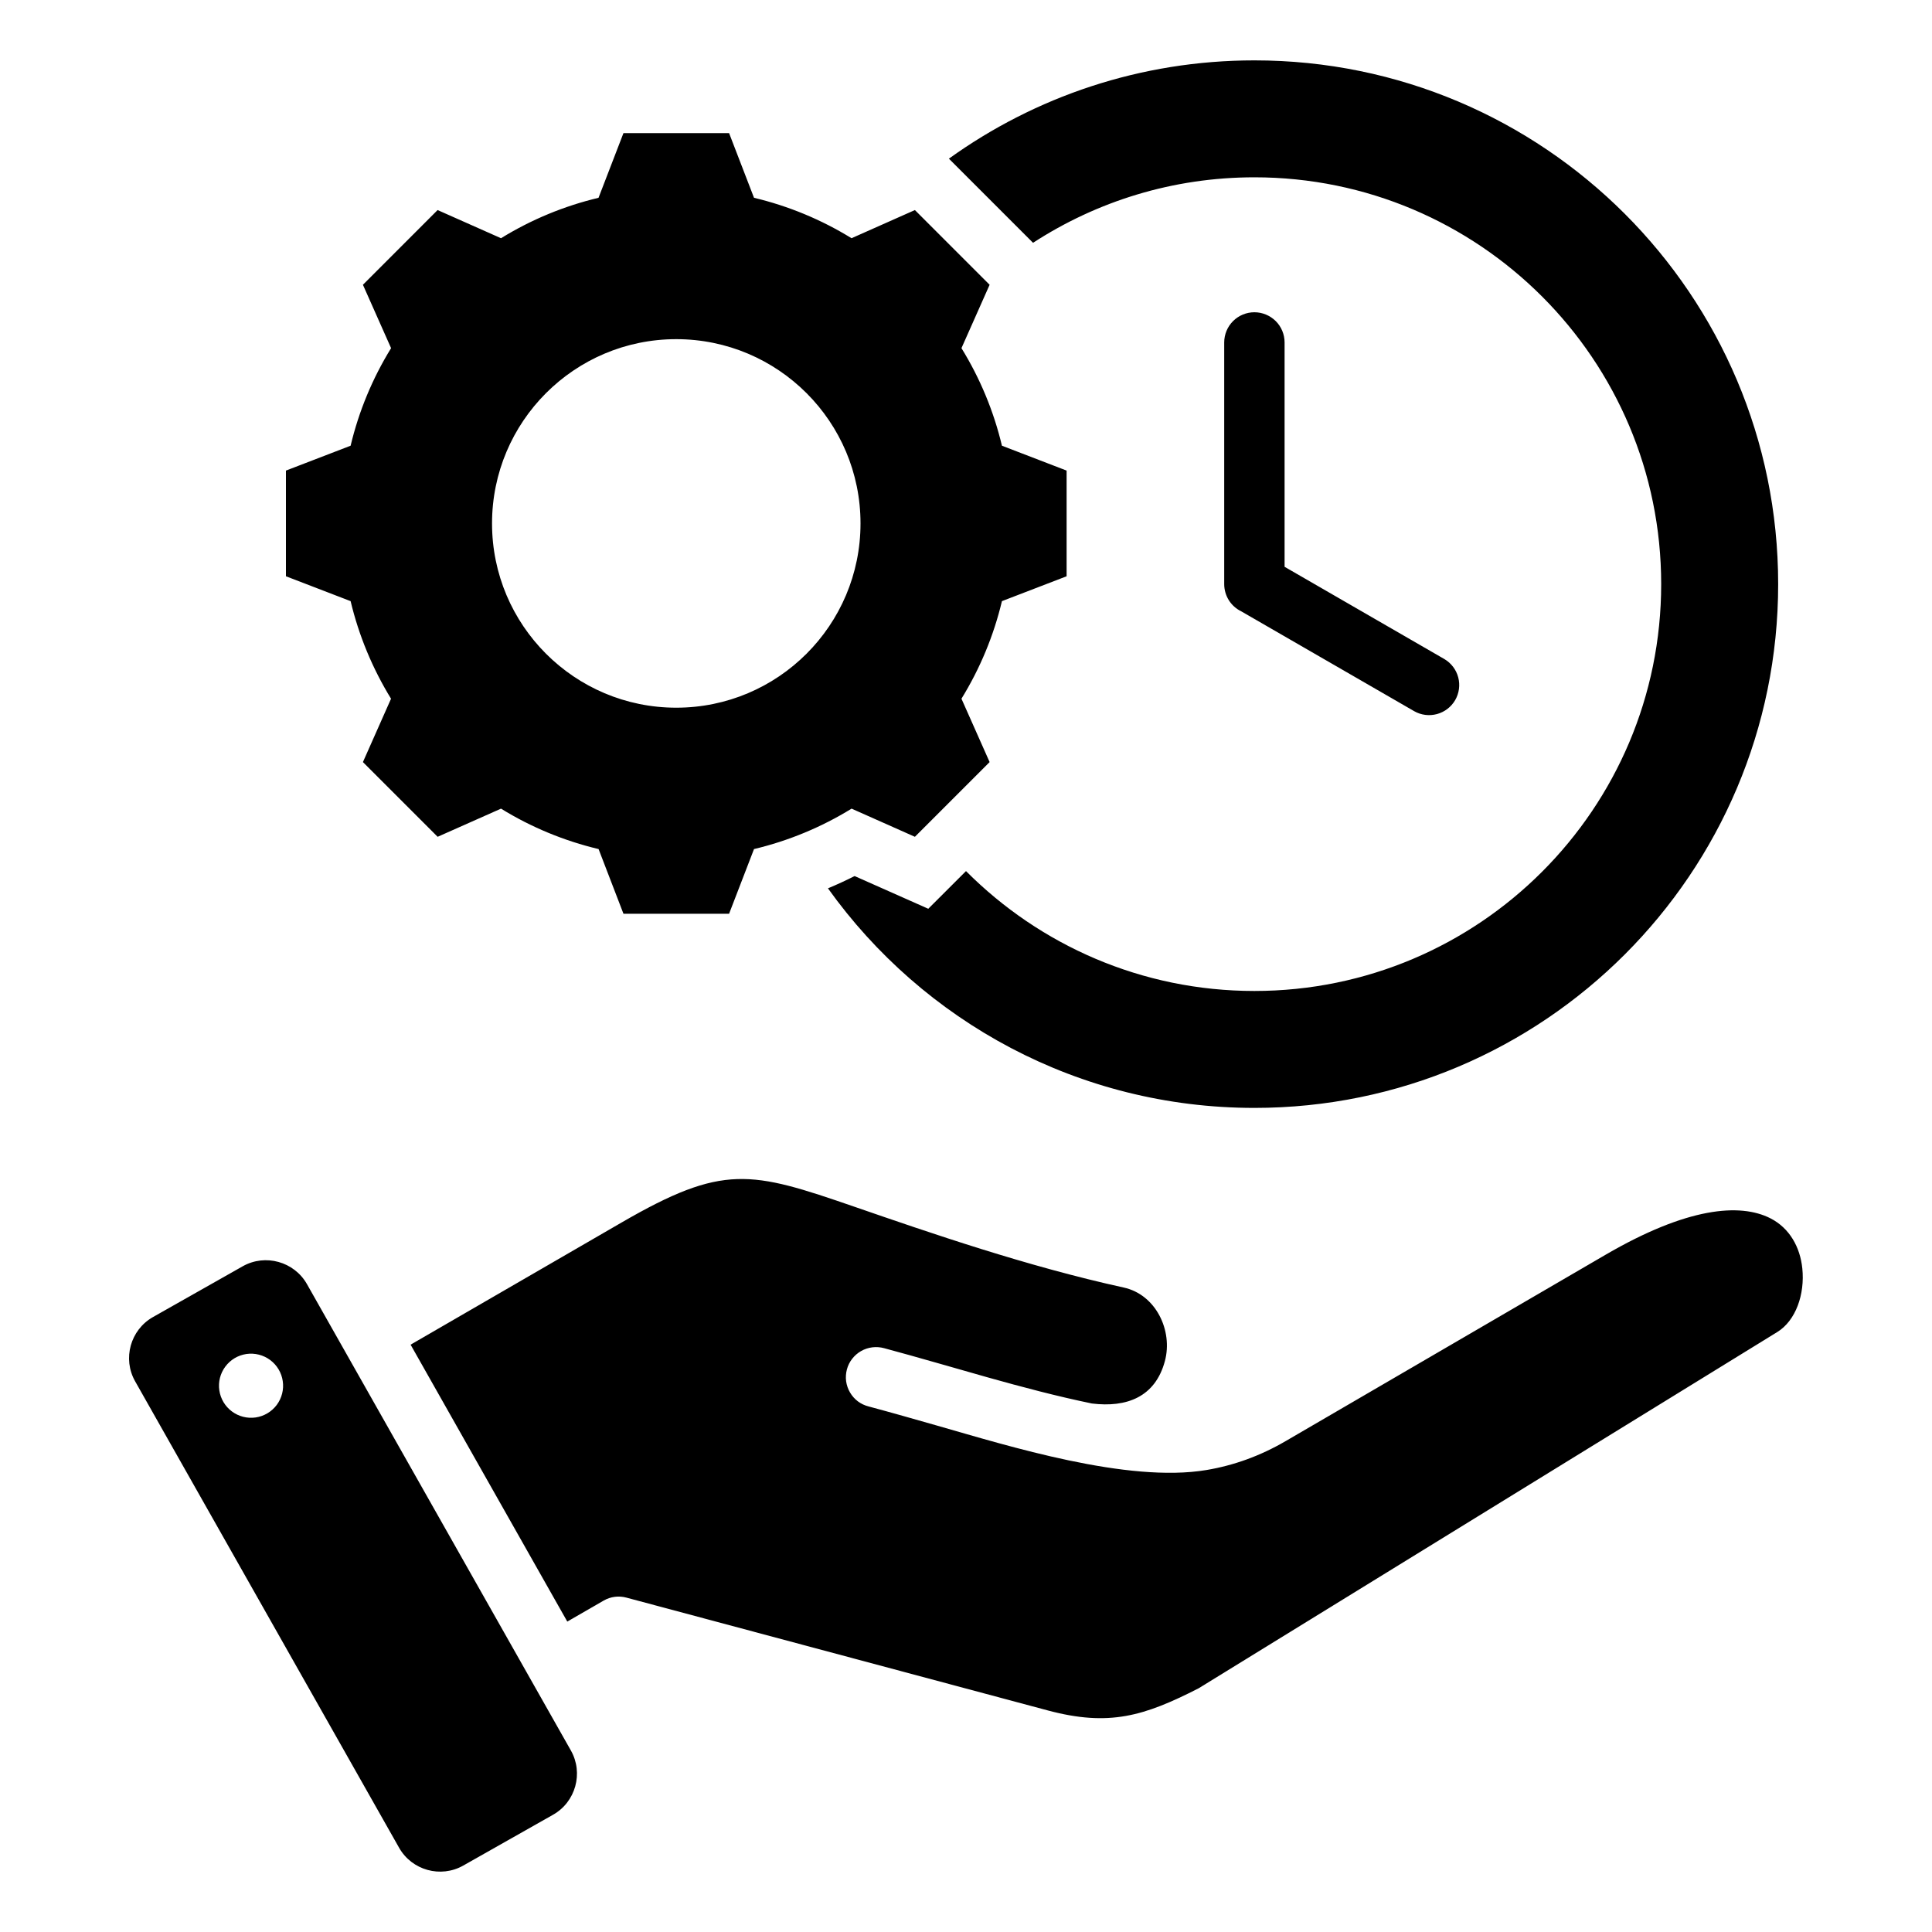 <svg xmlns="http://www.w3.org/2000/svg" width="40" height="40" viewBox="0 0 40 40" fill="none"><path d="M19.406 29.517C18.933 29.382 18.454 29.245 17.984 29.119C17.904 29.099 17.828 29.063 17.762 29.014C17.696 28.964 17.641 28.902 17.599 28.83C17.557 28.759 17.53 28.68 17.518 28.598C17.507 28.516 17.513 28.433 17.534 28.353C17.555 28.273 17.592 28.198 17.643 28.133C17.693 28.068 17.756 28.013 17.828 27.972C17.9 27.931 17.979 27.905 18.061 27.895C18.143 27.885 18.227 27.891 18.306 27.913C19.737 28.297 21.156 28.758 22.607 29.058C23.326 29.146 23.918 28.925 24.118 28.179C24.287 27.547 23.93 26.802 23.265 26.657C21.258 26.217 19.247 25.522 17.692 24.985C15.539 24.242 14.977 24.09 12.867 25.312L8.501 27.84L11.745 33.573L12.499 33.138C12.641 33.056 12.81 33.034 12.969 33.077L21.691 35.412C22.965 35.753 23.691 35.529 24.817 34.954L36.797 27.578C37.181 27.341 37.37 26.795 37.315 26.261C37.27 25.824 37.054 25.427 36.653 25.223C36.021 24.903 34.928 24.996 33.242 25.978L26.617 29.837C26.088 30.145 25.544 30.34 24.98 30.435C23.343 30.71 20.87 29.935 19.406 29.517ZM15.611 4.095C16.324 4.265 17.006 4.547 17.63 4.932L18.942 4.349L20.489 5.896L19.906 7.208C20.291 7.832 20.574 8.514 20.744 9.228L22.083 9.743V11.931L20.744 12.446C20.574 13.159 20.291 13.841 19.906 14.466L20.489 15.778L18.942 17.325L17.631 16.742C17.006 17.127 16.324 17.409 15.611 17.579L15.095 18.918H12.908L12.393 17.579C11.679 17.409 10.997 17.127 10.373 16.742L9.061 17.325L7.514 15.778L8.096 14.466C7.712 13.841 7.429 13.159 7.259 12.446L5.92 11.931V9.743L7.259 9.228C7.429 8.514 7.712 7.832 8.097 7.208L7.514 5.896L9.06 4.349L10.373 4.932C10.997 4.547 11.679 4.265 12.392 4.095L12.908 2.756H15.095L15.611 4.095ZM14.001 7.022C11.895 7.022 10.187 8.73 10.187 10.837C10.187 12.944 11.895 14.652 14.001 14.652C16.108 14.652 17.816 12.944 17.816 10.837C17.816 8.73 16.108 7.022 14.001 7.022ZM25.346 7.09C25.346 6.924 25.412 6.765 25.529 6.648C25.646 6.531 25.805 6.465 25.971 6.465C26.136 6.465 26.295 6.531 26.413 6.648C26.53 6.765 26.596 6.924 26.596 7.09V11.735L29.904 13.645C30.046 13.729 30.149 13.865 30.191 14.024C30.233 14.183 30.21 14.352 30.128 14.495C30.045 14.637 29.91 14.741 29.751 14.784C29.592 14.827 29.422 14.806 29.279 14.724L25.697 12.656C25.592 12.605 25.503 12.525 25.441 12.426C25.379 12.326 25.346 12.211 25.346 12.094V7.09ZM25.971 1.25C23.61 1.25 21.426 2.005 19.646 3.285L21.388 5.027C22.707 4.17 24.28 3.671 25.971 3.671C30.622 3.671 34.393 7.442 34.393 12.094C34.393 16.745 30.622 20.517 25.971 20.517C23.637 20.517 21.526 19.567 20 18.035L19.219 18.815L17.694 18.138C17.513 18.229 17.329 18.314 17.142 18.392C19.109 21.144 22.33 22.938 25.971 22.938C31.959 22.938 36.815 18.083 36.815 12.094C36.815 6.105 31.959 1.25 25.971 1.25ZM6.355 26.586L11.82 36.243C12.084 36.71 11.918 37.308 11.451 37.572L9.592 38.624C9.125 38.889 8.527 38.723 8.263 38.256L2.798 28.599C2.533 28.132 2.699 27.534 3.166 27.269L5.025 26.217C5.492 25.953 6.09 26.119 6.355 26.586ZM5.101 28.033C5.015 28.046 4.932 28.075 4.857 28.12C4.782 28.165 4.717 28.224 4.665 28.294C4.56 28.435 4.515 28.612 4.541 28.786C4.566 28.96 4.66 29.117 4.801 29.222C4.942 29.327 5.119 29.372 5.293 29.347C5.468 29.321 5.624 29.228 5.73 29.087C5.835 28.945 5.88 28.768 5.854 28.594C5.829 28.42 5.735 28.263 5.594 28.158C5.453 28.053 5.276 28.008 5.101 28.033Z" fill="currentcolor"></path></svg>